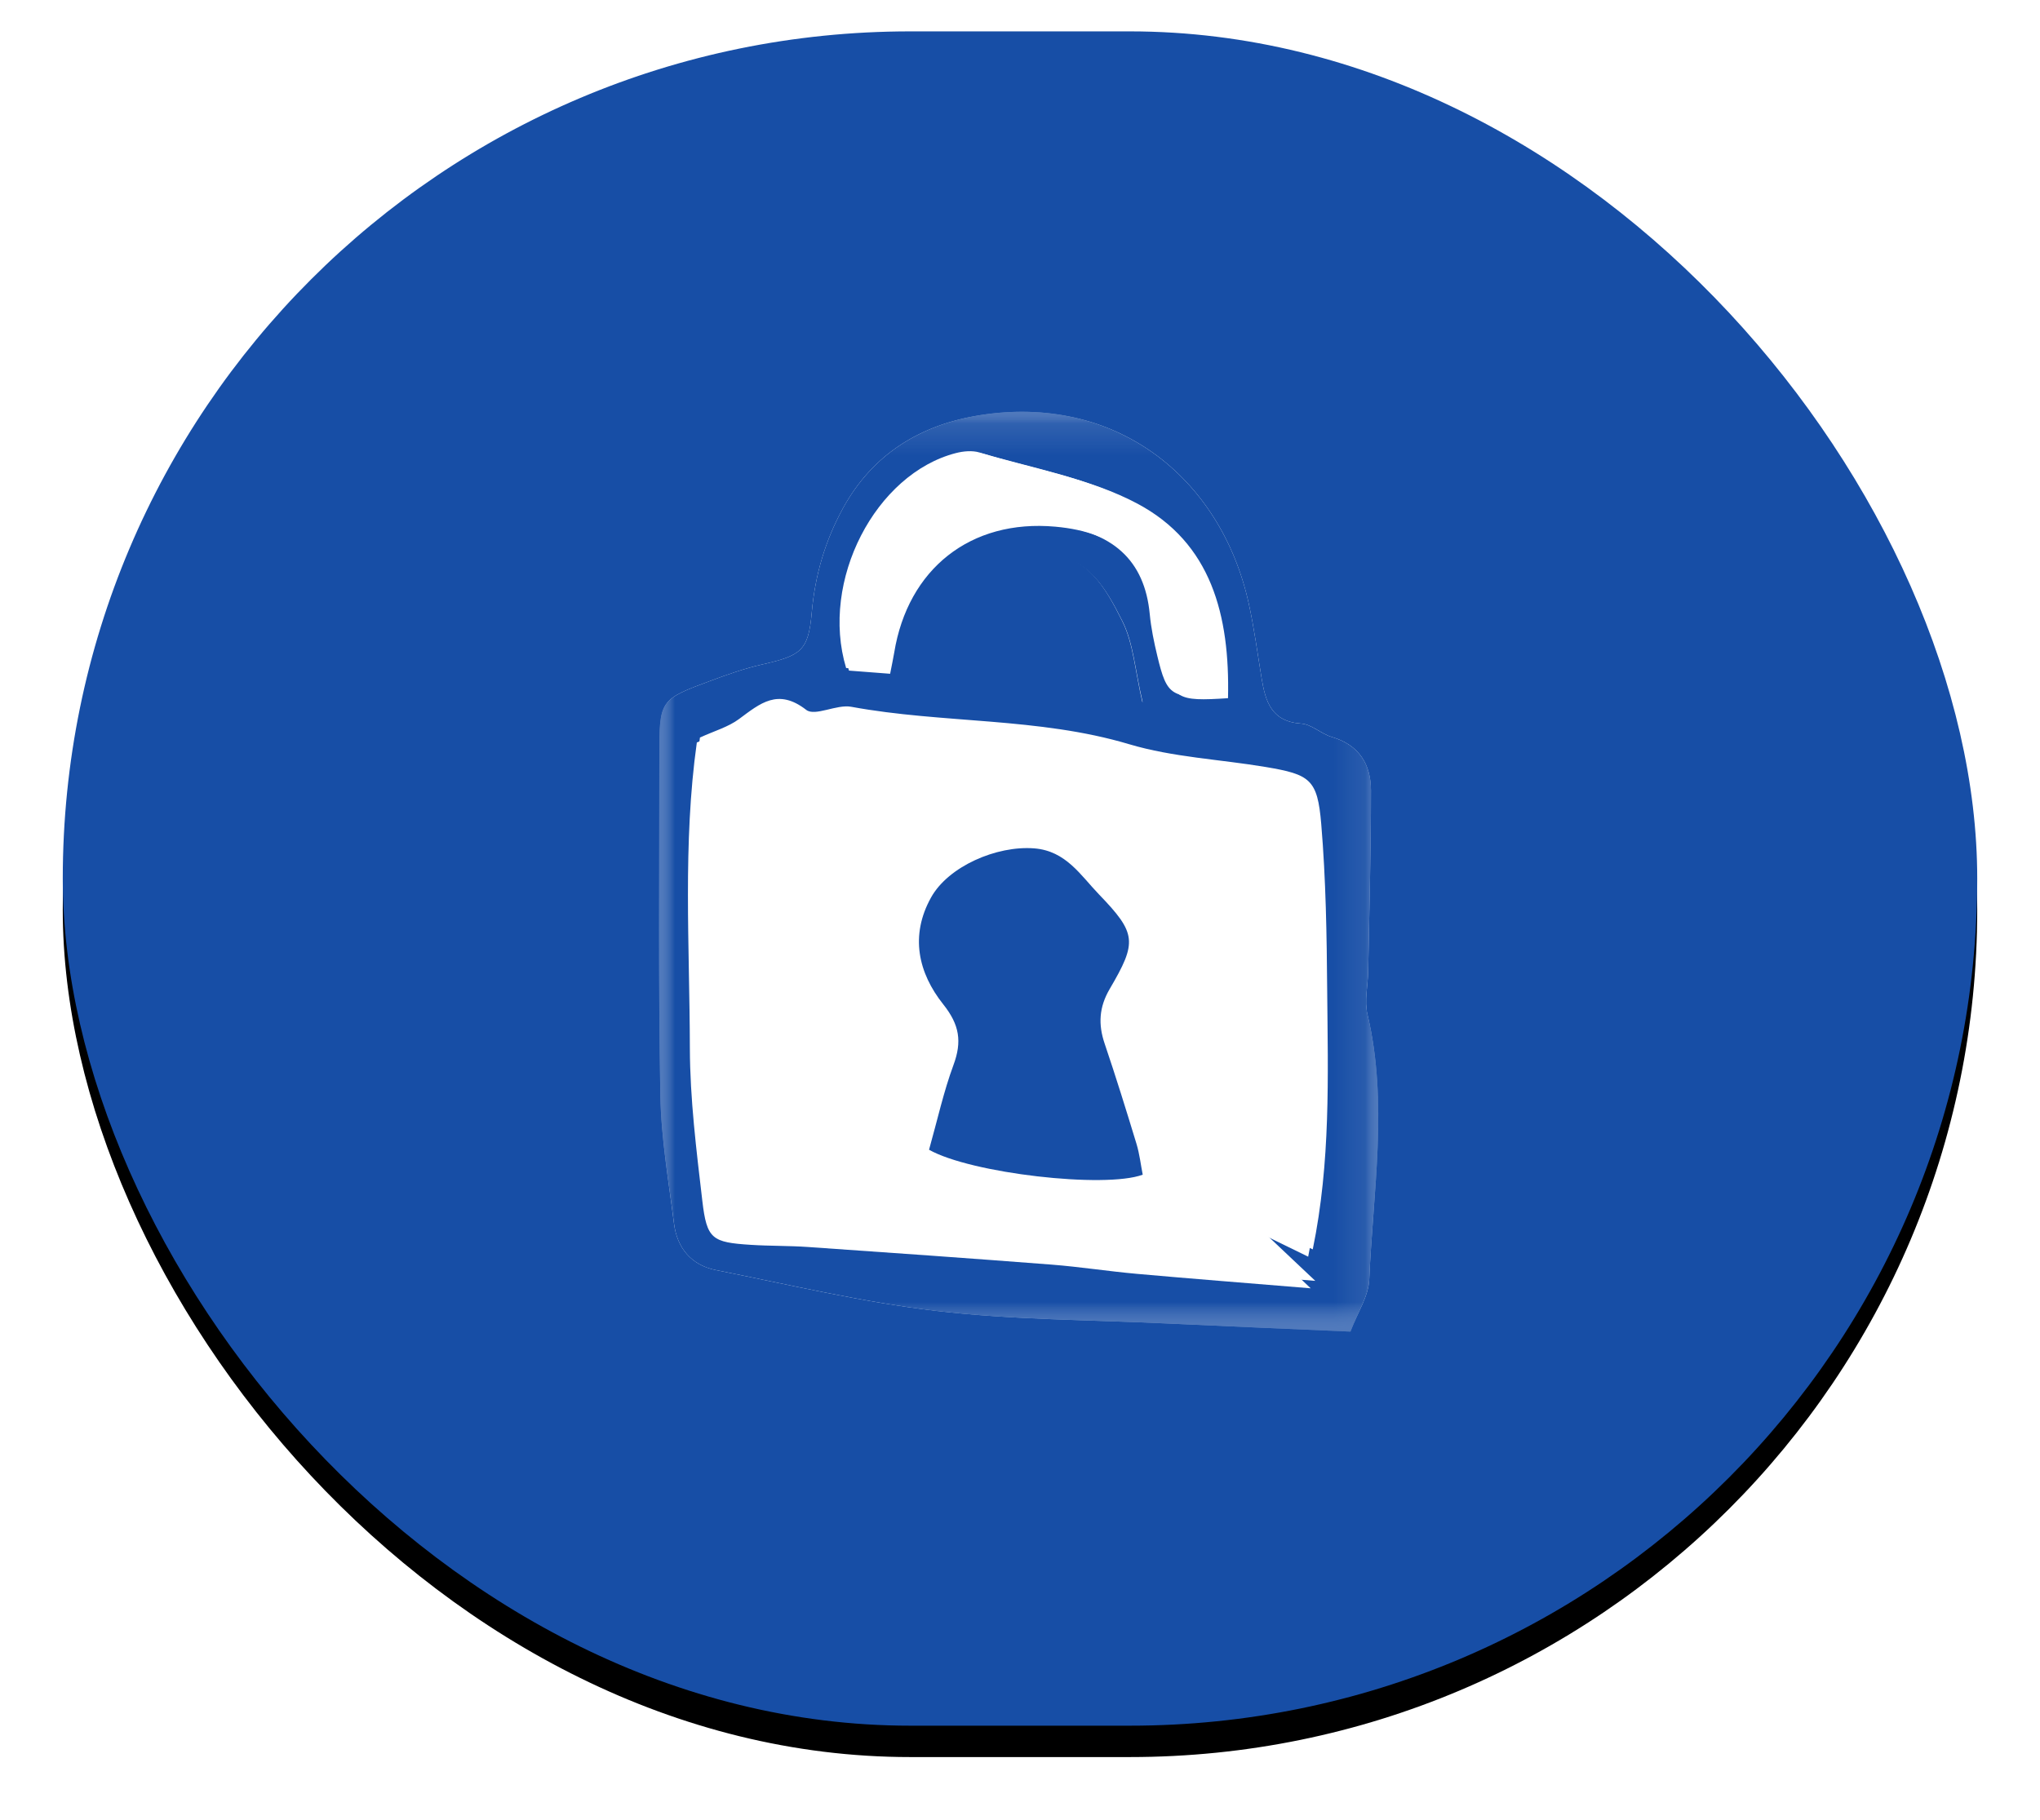 <?xml version="1.0" encoding="UTF-8"?>
<svg width="65px" height="58px" viewBox="0 0 65 58" version="1.1" xmlns="http://www.w3.org/2000/svg" xmlns:xlink="http://www.w3.org/1999/xlink">
    <!-- Generator: Sketch 49 (51002) - http://www.bohemiancoding.com/sketch -->
    <title>Group Copy 5</title>
    <desc>Created with Sketch.</desc>
    <defs>
        <rect id="path-1" x="0" y="0" width="61" height="54" rx="27"></rect>
        <filter x="-5.7%" y="-4.6%" width="111.5%" height="113.0%" filterUnits="objectBoundingBox" id="filter-2">
            <feOffset dx="0" dy="1" in="SourceAlpha" result="shadowOffsetOuter1"></feOffset>
            <feGaussianBlur stdDeviation="1" in="shadowOffsetOuter1" result="shadowBlurOuter1"></feGaussianBlur>
            <feColorMatrix values="0 0 0 0 0   0 0 0 0 0   0 0 0 0 0  0 0 0 0.301 0" type="matrix" in="shadowBlurOuter1"></feColorMatrix>
        </filter>
        <polygon id="path-3" points="0 0.123 22.915 0.123 22.915 29.44 0 29.44"></polygon>
        <polygon id="path-5" points="0 0.123 22.916 0.123 22.916 29.44 0 29.44"></polygon>
    </defs>
    <g id="Design-mocks" stroke="none" stroke-width="1" fill="none" fill-rule="evenodd">
        <g id="My-card" transform="translate(-233, -131)">
            <g id="Group-Copy-5" transform="translate(235, 132)">
                <g id="Rectangle-11-Copy-4">
                    <use fill="black" fill-opacity="1" filter="url(#filter-2)" xlink:href="#path-1"></use>
                    <use fill="#174EA6" fill-rule="evenodd" xlink:href="#path-1"></use>
                </g>
                <g id="Page-1" transform="translate(19, 12)">
                    <g id="Group-3">
                        <mask id="mask-4" fill="white">
                            <use xlink:href="#path-3"></use>
                        </mask>
                        <g id="Clip-2"></g>
                        <path d="M22.03,29.44 C22.267,28.809 22.606,28.303 22.628,27.783 C22.747,24.966 23.242,22.144 22.57,19.326 C22.468,18.898 22.585,18.419 22.594,17.964 C22.629,16.041 22.684,14.117 22.683,12.194 C22.683,11.366 22.307,10.741 21.434,10.488 C21.095,10.389 20.793,10.084 20.461,10.062 C19.508,9.998 19.321,9.356 19.198,8.616 C19.066,7.817 18.961,7.011 18.785,6.22 C17.882,2.161 14.475,-0.453 10.228,0.232 C8.333,0.537 6.802,1.474 5.856,3.205 C5.289,4.242 4.968,5.339 4.864,6.529 C4.758,7.746 4.518,7.897 3.276,8.179 C2.733,8.303 2.201,8.489 1.677,8.684 C0.011,9.301 0.008,9.308 0.008,11.101 C0.009,14.705 -0.025,18.309 0.04,21.912 C0.064,23.275 0.304,24.636 0.475,25.994 C0.574,26.776 1.026,27.323 1.81,27.479 C4.155,27.946 6.493,28.505 8.862,28.783 C11.281,29.068 13.735,29.065 16.174,29.181 C18.098,29.272 20.022,29.352 22.03,29.44" id="Fill-1" fill="#FFFFFF" mask="url(#mask-4)"></path>
                    </g>
                    <g id="Group-6">
                        <mask id="mask-6" fill="white">
                            <use xlink:href="#path-5"></use>
                        </mask>
                        <g id="Clip-5"></g>
                        <path d="M15.407,9.376 C15.162,8.336 15.114,7.49 14.763,6.797 C14.249,5.781 13.67,4.703 12.259,4.649 C11.055,4.604 9.778,5.359 9.269,6.601 C9.006,7.242 8.973,7.976 8.827,8.718 C11.03,8.938 13.077,9.143 15.407,9.376 M18.128,9.252 C18.189,6.612 17.598,4.304 15.234,3.048 C13.742,2.255 11.982,1.958 10.335,1.463 C10.104,1.394 9.818,1.421 9.578,1.482 C6.996,2.146 5.206,5.577 6.051,8.373 C6.447,8.403 6.879,8.437 7.362,8.474 C7.418,8.183 7.46,7.993 7.492,7.8 C7.926,5.138 9.92,3.541 12.627,3.786 C14.616,3.966 15.644,4.925 15.807,6.643 C15.85,7.095 15.943,7.546 16.05,7.988 C16.363,9.283 16.489,9.361 18.128,9.252 M20.828,26.819 C21.401,24.037 21.312,21.307 21.288,18.584 C21.274,16.808 21.247,15.027 21.098,13.259 C20.978,11.836 20.748,11.684 19.321,11.444 C17.872,11.201 16.373,11.135 14.978,10.719 C12.077,9.854 9.053,10.066 6.121,9.526 C5.658,9.44 4.967,9.841 4.689,9.625 C3.788,8.925 3.222,9.417 2.547,9.917 C2.202,10.173 1.759,10.296 1.302,10.507 C0.849,13.708 1.073,16.959 1.08,20.2 C1.084,21.816 1.288,23.437 1.477,25.047 C1.62,26.264 1.786,26.366 3.029,26.445 C3.639,26.483 4.253,26.47 4.863,26.513 C7.453,26.691 10.043,26.872 12.632,27.072 C13.541,27.142 14.446,27.283 15.354,27.364 C17.087,27.518 18.82,27.652 20.909,27.823 C20.215,27.168 19.808,26.783 19.4,26.398 C19.445,26.33 19.491,26.261 19.536,26.193 C19.953,26.394 20.369,26.596 20.828,26.819 M22.03,29.44 C20.023,29.352 18.098,29.272 16.174,29.181 C13.735,29.065 11.281,29.068 8.862,28.784 C6.492,28.505 4.155,27.946 1.81,27.479 C1.025,27.323 0.574,26.776 0.475,25.994 C0.305,24.636 0.064,23.275 0.04,21.913 C-0.025,18.309 0.008,14.705 0.008,11.101 C0.008,9.308 0.011,9.301 1.677,8.684 C2.2,8.489 2.733,8.303 3.276,8.179 C4.518,7.897 4.758,7.746 4.864,6.529 C4.968,5.339 5.289,4.242 5.855,3.205 C6.802,1.474 8.332,0.537 10.228,0.232 C14.475,-0.453 17.882,2.161 18.785,6.22 C18.961,7.011 19.066,7.817 19.198,8.617 C19.321,9.356 19.508,9.998 20.461,10.062 C20.793,10.084 21.095,10.39 21.434,10.488 C22.307,10.741 22.683,11.366 22.683,12.194 C22.684,14.117 22.629,16.041 22.594,17.964 C22.585,18.419 22.469,18.898 22.571,19.326 C23.243,22.144 22.747,24.966 22.628,27.783 C22.606,28.303 22.267,28.809 22.03,29.44" id="Fill-4" fill="#174EA6" mask="url(#mask-6)"></path>
                    </g>
                    <path d="M8.593,23.661 C9.916,24.415 14.166,24.907 15.365,24.458 C15.303,24.14 15.266,23.798 15.168,23.473 C14.845,22.403 14.516,21.334 14.159,20.274 C13.951,19.655 13.98,19.106 14.319,18.525 C15.192,17.025 15.174,16.753 13.978,15.502 C13.399,14.898 12.935,14.115 11.931,14.034 C10.734,13.937 9.204,14.61 8.657,15.6 C7.982,16.822 8.249,18.011 9.043,19.015 C9.561,19.67 9.641,20.208 9.367,20.955 C9.054,21.806 8.861,22.702 8.593,23.661 M20.682,27.052 C20.223,26.828 19.808,26.625 19.393,26.422 C19.348,26.491 19.302,26.56 19.257,26.629 C19.664,27.016 20.07,27.402 20.762,28.06 C18.679,27.888 16.949,27.754 15.221,27.599 C14.314,27.518 13.413,27.376 12.505,27.305 C9.923,27.105 7.339,26.923 4.755,26.744 C4.147,26.701 3.534,26.714 2.925,26.675 C1.686,26.596 1.521,26.494 1.378,25.272 C1.189,23.654 0.985,22.026 0.981,20.402 C0.974,17.147 0.751,13.881 1.203,10.665 C1.659,10.454 2.101,10.33 2.445,10.073 C3.118,9.571 3.682,9.076 4.582,9.78 C4.859,9.996 5.548,9.594 6.01,9.68 C8.935,10.223 11.952,10.01 14.845,10.879 C16.237,11.297 17.733,11.363 19.178,11.607 C20.602,11.848 20.832,12.001 20.951,13.43 C21.1,15.206 21.126,16.996 21.141,18.78 C21.164,21.514 21.253,24.257 20.682,27.052" id="Fill-7" fill="#FFFFFF"></path>
                    <path d="M17.936,9.166 C16.311,9.273 16.186,9.196 15.876,7.908 C15.77,7.469 15.677,7.021 15.634,6.571 C15.473,4.863 14.454,3.909 12.481,3.73 C9.797,3.487 7.82,5.075 7.389,7.722 C7.358,7.913 7.316,8.103 7.26,8.392 C6.782,8.355 6.353,8.322 5.96,8.291 C5.122,5.511 6.897,2.099 9.458,1.44 C9.696,1.379 9.979,1.352 10.208,1.421 C11.842,1.913 13.587,2.208 15.067,2.996 C17.411,4.246 17.997,6.54 17.936,9.166" id="Fill-9" fill="#FFFFFF"></path>
                    <path d="M15.41,9.43 C13.048,9.192 10.973,8.983 8.74,8.757 C8.888,8 8.921,7.25 9.188,6.595 C9.704,5.327 10.998,4.555 12.219,4.602 C13.649,4.657 14.236,5.758 14.757,6.795 C15.113,7.504 15.161,8.367 15.41,9.43" id="Fill-11" fill="#174EA6"></path>
                    <path d="M8.602,23.644 C8.871,22.687 9.066,21.794 9.38,20.944 C9.656,20.199 9.575,19.662 9.054,19.009 C8.257,18.007 7.988,16.82 8.667,15.602 C9.217,14.614 10.755,13.943 11.957,14.039 C12.967,14.12 13.433,14.901 14.015,15.504 C15.218,16.752 15.236,17.023 14.358,18.52 C14.018,19.1 13.988,19.648 14.198,20.265 C14.556,21.322 14.887,22.389 15.212,23.457 C15.31,23.781 15.348,24.122 15.41,24.439 C14.204,24.887 9.932,24.397 8.602,23.644" id="Fill-13" fill="#174EA6"></path>
                </g>
            </g>
        </g>
    </g>
</svg>